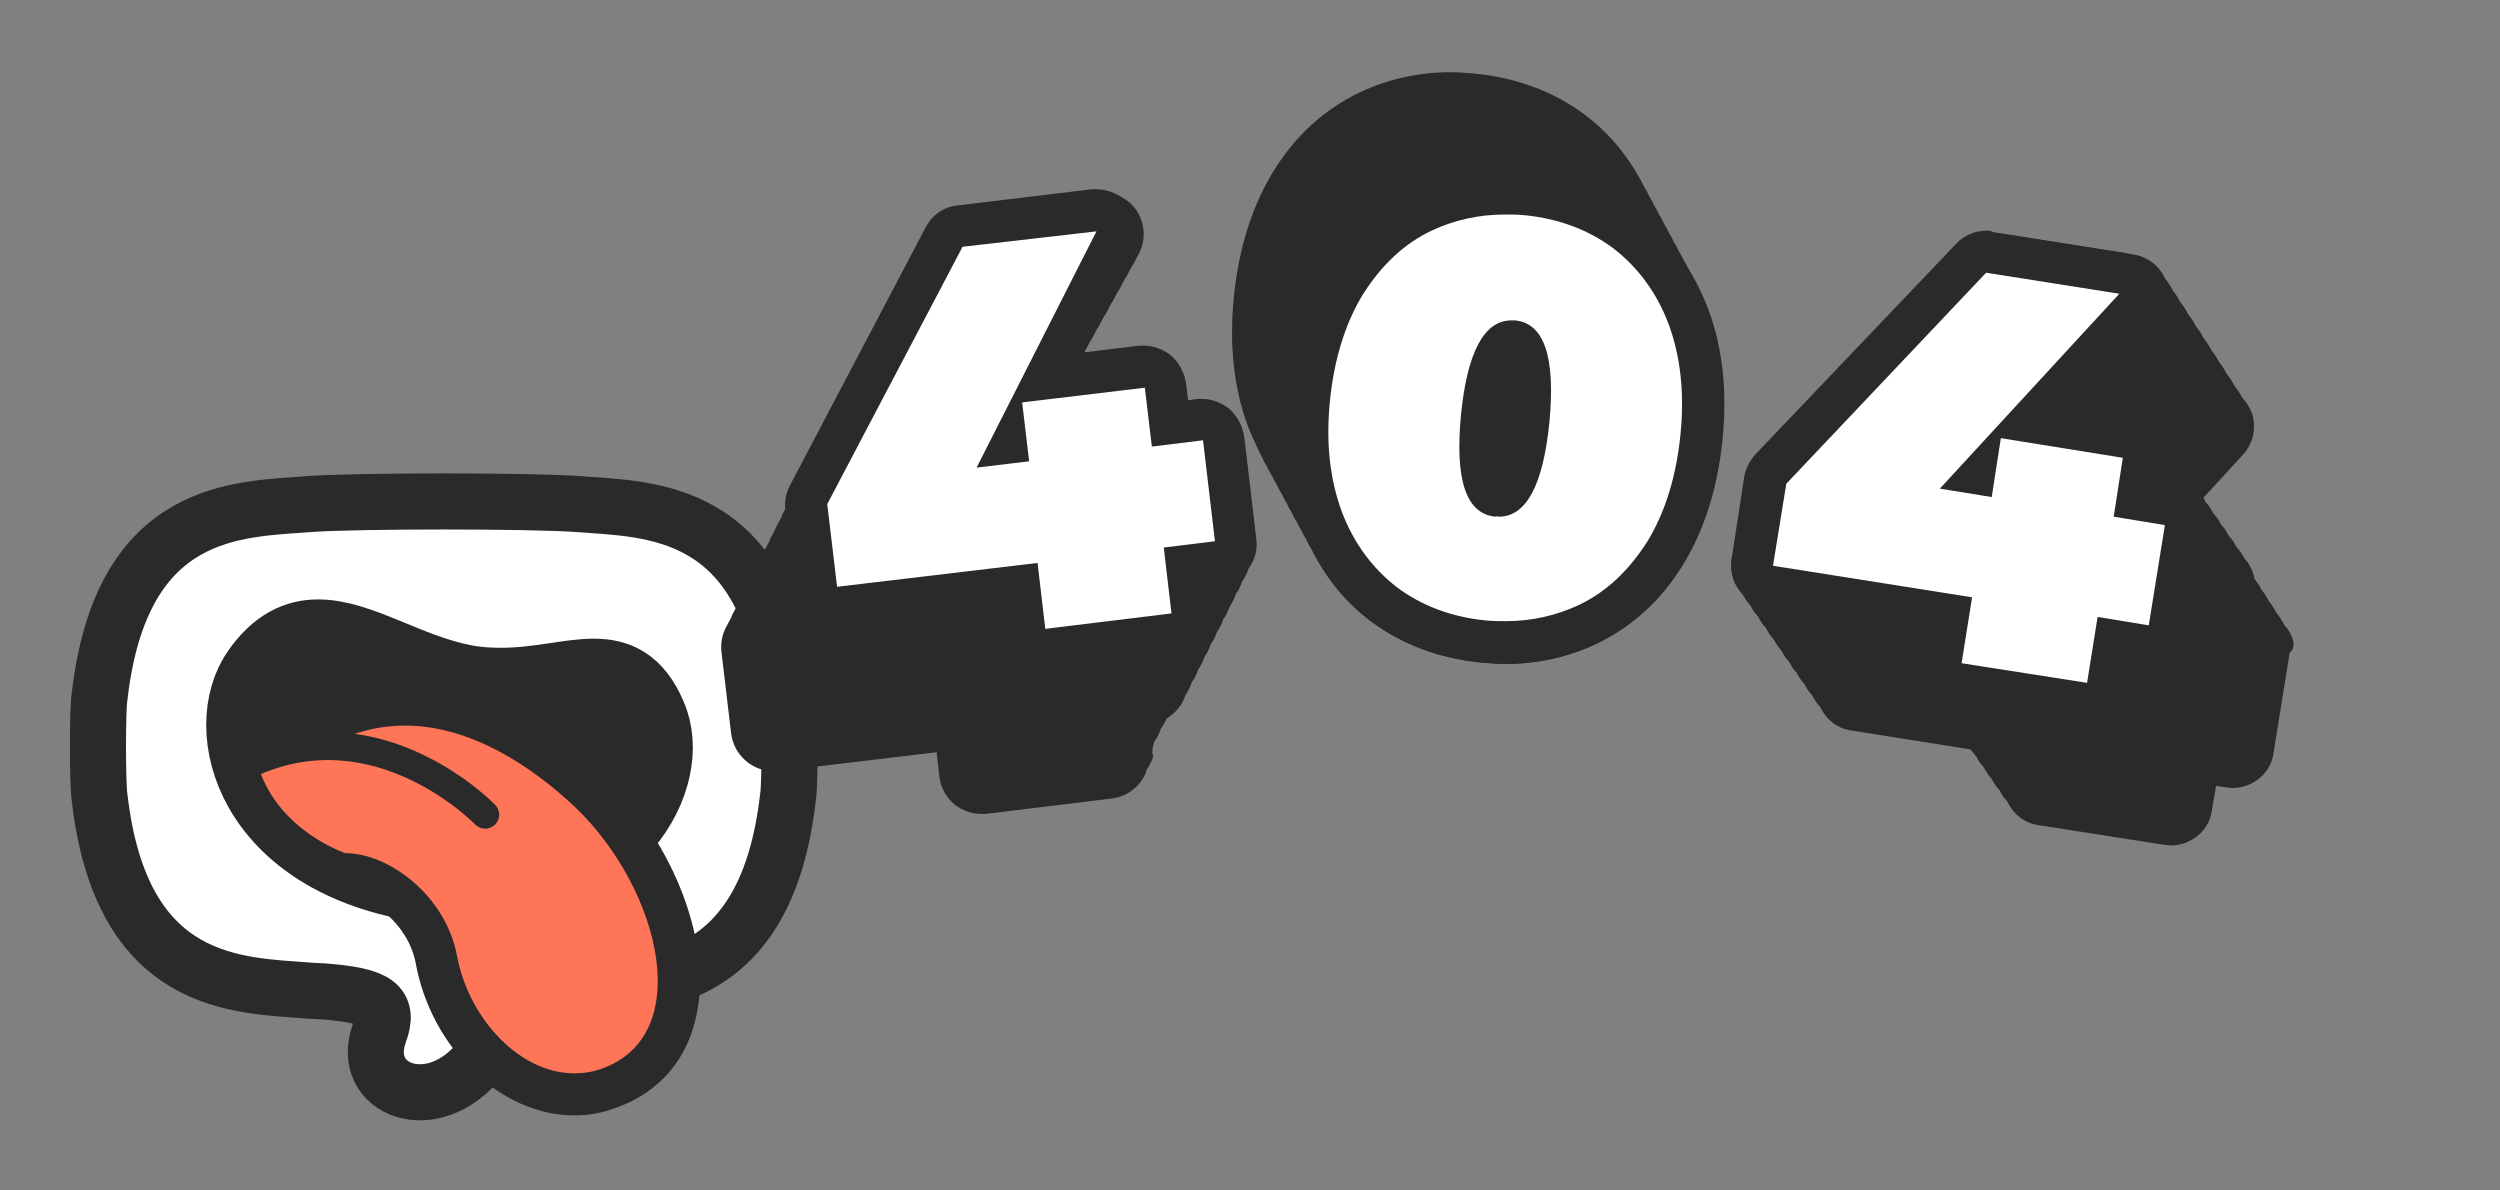 <?xml version="1.0" encoding="utf-8"?>
<!-- Generator: Adobe Illustrator 26.3.1, SVG Export Plug-In . SVG Version: 6.00 Build 0)  -->
<svg version="1.1" id="Layer_1" xmlns="http://www.w3.org/2000/svg" xmlns:xlink="http://www.w3.org/1999/xlink" x="0px" y="0px"
	 viewBox="0 0 356.6 169.8" style="enable-background:new 0 0 356.6 169.8;" xml:space="preserve">
<rect x="0" y="0" width="356.6" height="169.8" fill="#808080" stroke="none"/>
<style type="text/css">
	.st0{fill:#FFFFFF;stroke:#2A2A2A;stroke-width:8;stroke-miterlimit:10;}
	.st1{fill:#2A2A2A;stroke:#2A2A2A;stroke-width:10;stroke-miterlimit:10;}
	.st2{fill:#FF7558;stroke:#2A2A2A;stroke-width:2.364;stroke-miterlimit:10;}
	.st3{fill:#FF7558;}
	.st4{fill:#2A2A2A;}
	.st5{fill:#FF7558;stroke:#2A2A2A;stroke-width:4;stroke-linecap:round;stroke-miterlimit:24;}
	.st6{fill:#FFFFFF;}
</style>
<path class="st0" d="M112.4,99.4c-3.1-27.2-19.8-26.7-29.9-27.5c-6.9-0.5-31.6-0.5-38.4,0C34,72.7,17.3,72.2,14.2,99.4
	c-0.3,1.6-0.3,12.6,0,14.3c3.1,27.2,19.8,26.8,29.9,27.6c0.5,0,1.2,0.1,1.9,0.1c7.9,0.6,9.6,1.9,8.1,6c-2.9,8.1,7.6,12.2,14.4,3.7
	c5.5-6.8,5.6-9.1,9.8-9.7c1.7-0.1,3.1-0.1,4.2-0.2c10-0.8,26.8-0.3,29.9-27.5C112.7,112.1,112.7,101.1,112.4,99.4z"/>
<g>
	<path class="st1" d="M45.4,90.5c5.9,0,12.7,4.8,20.6,6.4c1.9,0.4,3.8,0.5,5.5,0.5c5.2,0,9.6-1.3,13.2-1.3c3.4,0,6.2,1.2,8.2,5.9
		c4,9-5,25.1-25.8,25.1c-2,0-4.2-0.2-6.5-0.5c-25.1-3.7-29.8-22.7-23.9-31C39.4,91.8,42.3,90.5,45.4,90.5"/>
</g>
<path class="st2" d="M35.9,110.6c2.8,7.6,11.5,14.5,27.9,16.3c8,1.2,14.9-1.1,20.6-3.3C71.8,97.3,38.4,107.2,35.9,110.6z"/>
<g>
	<path class="st3" d="M81.8,156.2c-8.9,0-17.7-8.6-19.6-19.2c-1.4-7.6-8.4-12.2-12.9-12.2h-0.5l-0.5-0.2c-0.4-0.1-11-3.7-14.3-14.2
		l-0.7-2.3l2-1.2c3.6-2.1,7.7-3.6,12.3-4.3c3.2-1.4,6.6-2.2,10.1-2.2c10.9,0,20.3,6.8,26.3,12.6c9.3,9,14.4,22.3,12.1,31.8
		c-1.3,5.4-5,9.2-10.5,10.8C84.5,156,83.1,156.2,81.8,156.2z"/>
	<path class="st4" d="M57.8,103.5c9.3,0,18.1,5.8,24.3,11.7c12.3,11.8,17.4,33.3,2.9,37.5c-1,0.3-2.1,0.4-3.1,0.4
		c-7.7,0-15-7.7-16.7-16.7c-1.6-8.7-9.8-14.7-15.9-14.7c0,0-9.5-3.1-12.4-12.2c3.5-2.1,7.4-3.4,11.6-4
		C51.6,104.1,54.7,103.5,57.8,103.5 M57.8,97.5L57.8,97.5c-3.8,0-7.5,0.8-11,2.3c-4.8,0.8-9.1,2.4-12.9,4.6l-4.1,2.4l1.4,4.5
		c3.8,11.9,15.7,16,16.2,16.1l0.9,0.3h1c3.3,0,8.9,3.9,10,9.7c2.2,12.1,12.1,21.7,22.6,21.7c1.6,0,3.2-0.2,4.8-0.7
		c6.5-1.9,11-6.5,12.5-13c2.6-10.4-2.9-25-12.9-34.7C79.8,104.8,69.7,97.5,57.8,97.5L57.8,97.5z"/>
</g>
<path class="st5" d="M35.9,108.8c18.3-8.2,33.3,7.4,33.3,7.4"/>
<g>
	<path class="st4" d="M164.7,105.7c0.4-0.5,0.7-1.2,0.9-1.8c0.3-0.4,0.6-0.9,0.8-1.4c1.3-0.8,2.3-2,2.7-3.4c0.4-0.5,0.7-1.2,0.9-1.8
		c0.4-0.5,0.7-1.2,0.9-1.8c0.4-0.5,0.7-1.2,0.9-1.8c0.4-0.5,0.7-1.2,0.9-1.8c0.4-0.5,0.7-1.2,0.9-1.8c0.4-0.5,0.7-1.2,0.9-1.8
		c0.4-0.5,0.7-1.2,0.9-1.8c0.4-0.5,0.7-1.2,0.9-1.8c0.4-0.5,0.7-1.2,0.9-1.8c0.4-0.5,0.7-1.2,0.9-1.8c0.9-1.2,1.3-2.7,1.1-4.2
		l-1.7-14.4c-0.2-1.6-1-3-2.2-4c-1.1-0.8-2.4-1.3-3.7-1.3c-0.2,0-0.5,0-0.7,0l-1.4,0.2l-0.3-2.5c-0.2-1.6-1-3-2.2-4
		c-1.1-0.8-2.4-1.3-3.7-1.3c-0.2,0-0.5,0-0.7,0l-8.2,1l0.1-0.1c0,0,0-0.1,0.1-0.1l0.9-1.7c0,0,0-0.1,0.1-0.1l0.9-1.7
		c0,0,0-0.1,0.1-0.1l0.9-1.7c0,0,0-0.1,0.1-0.1l0.9-1.7c0,0,0-0.1,0.1-0.1l0.9-1.7c0,0,0-0.1,0.1-0.1l0.9-1.7c0,0,0-0.1,0.1-0.1
		l0.9-1.7c0,0,0-0.1,0.1-0.1l0.9-1.7c1-2,0.8-4.3-0.4-6.1c-1.1-1.6-3-2.6-4.9-2.6c-0.2,0-0.5,0-0.7,0l-19.1,2.3
		c-2,0.2-3.7,1.4-4.6,3.2l-19.3,36.7c-0.1,0.2-0.2,0.4-0.2,0.5l-0.7,1.3c-0.1,0.2-0.2,0.4-0.2,0.5l-0.7,1.3
		c-0.1,0.2-0.2,0.4-0.2,0.5l-0.7,1.3c-0.1,0.2-0.2,0.4-0.2,0.5l-0.7,1.3c-0.1,0.2-0.2,0.4-0.2,0.5l-0.7,1.3
		c-0.1,0.2-0.2,0.4-0.2,0.5l-0.7,1.3c-0.1,0.2-0.2,0.4-0.2,0.5l-0.7,1.3c-0.1,0.2-0.2,0.4-0.2,0.5l-0.7,1.3
		c-0.1,0.2-0.2,0.4-0.2,0.5l-0.7,1.3c-0.1,0.2-0.2,0.4-0.2,0.5l-0.7,1.3c-0.1,0.2-0.2,0.4-0.2,0.5l-0.7,1.3
		c-0.6,1.1-0.8,2.3-0.7,3.5l1.4,11.8c0.4,3,3,5.3,6,5.3c0.2,0,0.5,0,0.7,0l22.6-2.7l0.4,3.5c0.2,1.6,1,3,2.2,4
		c1.1,0.8,2.4,1.3,3.7,1.3c0.2,0,0.5,0,0.7,0l18-2.2c2.4-0.3,4.4-2,5-4.2c0.4-0.5,0.7-1.2,0.9-1.8
		C164.2,107,164.5,106.3,164.7,105.7z"/>
	<path class="st4" d="M243.6,44.2c-0.6-1.5-1.3-3-2-4.4c-0.2-0.4-0.4-0.9-0.7-1.3c-0.2-0.4-0.4-0.9-0.7-1.3
		c-0.2-0.4-0.4-0.9-0.7-1.3c-0.2-0.4-0.4-0.9-0.7-1.3c-0.2-0.4-0.4-0.9-0.7-1.3c-0.2-0.4-0.4-0.9-0.7-1.3c-0.2-0.4-0.4-0.9-0.7-1.3
		c-0.2-0.4-0.4-0.9-0.7-1.3c-0.2-0.4-0.4-0.9-0.7-1.3c-0.2-0.4-0.4-0.9-0.7-1.3c-2.1-4.2-4.9-7.7-8.5-10.4
		c-4.4-3.3-9.7-5.3-15.7-5.9c-1.2-0.1-2.4-0.2-3.5-0.2c0,0,0,0,0,0c-4.6,0-9,1-13,2.9c-5,2.4-9.2,6.2-12.3,11.3
		c-3,4.9-4.9,10.9-5.6,17.8c-0.7,6.9,0,13.1,2,18.5c0.6,1.5,1.3,3,2,4.4c0.2,0.4,0.4,0.9,0.7,1.3c0.2,0.4,0.4,0.9,0.7,1.3
		c0.2,0.4,0.4,0.9,0.7,1.3c0.2,0.4,0.4,0.9,0.7,1.3c0.2,0.4,0.4,0.9,0.7,1.3c0.2,0.4,0.4,0.9,0.7,1.3c0.2,0.4,0.4,0.9,0.7,1.3
		c0.2,0.4,0.4,0.9,0.7,1.3c0.2,0.4,0.4,0.9,0.7,1.3c0.2,0.4,0.4,0.9,0.7,1.3c2.1,4.2,4.9,7.7,8.5,10.4c4.4,3.3,9.7,5.3,15.7,5.9
		c1.2,0.1,2.4,0.2,3.5,0.2c4.6,0,9-1,13-2.9c5-2.4,9.2-6.2,12.3-11.3c3-4.9,4.9-10.9,5.6-17.8C246.3,55.8,245.7,49.6,243.6,44.2z"/>
	<path class="st4" d="M325.8,89.1c-0.3-0.6-0.7-1.2-1.1-1.7c-0.3-0.6-0.7-1.2-1.1-1.7c-0.3-0.6-0.7-1.2-1.1-1.7
		c-0.2-0.5-0.6-1-0.9-1.4c-0.2-0.9-0.5-1.7-1-2.4c-0.2-0.2-0.3-0.4-0.5-0.6c-0.2-0.4-0.4-0.7-0.6-1c-0.2-0.2-0.3-0.4-0.5-0.6
		c-0.2-0.4-0.4-0.7-0.6-1c-0.2-0.2-0.3-0.4-0.5-0.6c-0.2-0.4-0.4-0.7-0.6-1c-0.2-0.2-0.3-0.4-0.5-0.6c-0.2-0.4-0.4-0.7-0.6-1
		c-0.2-0.2-0.3-0.4-0.5-0.6c-0.2-0.4-0.4-0.7-0.6-1c-0.2-0.2-0.3-0.4-0.5-0.6c-0.1-0.2-0.2-0.4-0.3-0.6l5.6-6.1c1.5-1.6,2-3.9,1.3-6
		c-0.3-0.8-0.8-1.6-1.4-2.2c-0.3-0.6-0.7-1.2-1.1-1.7c-0.3-0.6-0.7-1.2-1.1-1.7c-0.3-0.6-0.7-1.2-1.1-1.7c-0.3-0.6-0.7-1.2-1.1-1.7
		c-0.3-0.6-0.7-1.2-1.1-1.7c-0.3-0.6-0.7-1.2-1.1-1.7c-0.3-0.6-0.7-1.2-1.1-1.7c-0.3-0.6-0.7-1.2-1.1-1.7c-0.3-0.6-0.7-1.2-1.1-1.7
		c-0.3-0.6-0.7-1.2-1.1-1.7c-0.8-1.8-2.5-3.1-4.5-3.4l-19-3c-0.3,0-0.6-0.1-0.9-0.1c-1.6,0-3.2,0.7-4.3,1.9l-28.6,30
		c-0.8,0.9-1.4,2-1.6,3.2L247,79.7c-0.2,1.6,0.1,3.2,1.1,4.5c0.2,0.2,0.3,0.4,0.5,0.6c0.2,0.4,0.4,0.7,0.6,1
		c0.2,0.2,0.3,0.4,0.5,0.6c0.2,0.4,0.4,0.7,0.6,1c0.2,0.2,0.3,0.4,0.5,0.6c0.2,0.4,0.4,0.7,0.6,1c0.2,0.2,0.3,0.4,0.5,0.6
		c0.2,0.4,0.4,0.7,0.6,1c0.2,0.2,0.3,0.4,0.5,0.6c0.2,0.4,0.4,0.7,0.6,1c0.2,0.2,0.3,0.4,0.5,0.6c0.2,0.4,0.4,0.7,0.6,1
		c0.2,0.2,0.3,0.4,0.5,0.6c0.2,0.4,0.4,0.7,0.6,1c0.2,0.2,0.3,0.4,0.5,0.6c0.2,0.4,0.4,0.7,0.6,1c0.2,0.2,0.3,0.4,0.5,0.6
		c0.2,0.4,0.4,0.7,0.6,1c0.2,0.2,0.3,0.4,0.5,0.6c0.2,0.4,0.4,0.7,0.6,1c0.2,0.2,0.3,0.4,0.5,0.6c0.2,0.4,0.4,0.7,0.6,1
		c0.9,1.3,2.3,2.2,3.9,2.4l17,2.7c0.1,0.1,0.2,0.3,0.3,0.4c0.2,0.2,0.3,0.4,0.5,0.6c0.2,0.4,0.4,0.7,0.6,1c0.2,0.2,0.3,0.4,0.5,0.6
		c0.2,0.4,0.4,0.7,0.6,1c0.2,0.2,0.3,0.4,0.5,0.6c0.2,0.4,0.4,0.7,0.6,1c0.2,0.2,0.3,0.4,0.5,0.6c0.2,0.4,0.4,0.7,0.6,1
		c0.2,0.2,0.3,0.4,0.5,0.6c0.2,0.4,0.4,0.7,0.6,1c0.9,1.3,2.3,2.2,3.9,2.4l17.9,2.8c0.3,0,0.6,0.1,0.9,0.1c1.3,0,2.5-0.4,3.5-1.1
		c1.3-0.9,2.2-2.3,2.4-3.9l0.6-3.5l1.4,0.2c0.3,0,0.6,0.1,0.9,0.1c1.3,0,2.5-0.4,3.5-1.1c1.3-0.9,2.2-2.3,2.4-3.9l2.3-14.3
		C327.7,92.3,327,90.4,325.8,89.1z"/>
	<g>
		<g>
			<path class="st6" d="M149.1,92.8c-0.7,0-1.3-0.2-1.9-0.6c-0.6-0.5-1-1.2-1.1-2l-0.8-6.5l-25.6,3.1c-0.1,0-0.2,0-0.4,0
				c-1.5,0-2.8-1.1-3-2.6L115,72.3c-0.1-0.6,0-1.2,0.3-1.8l19.3-36.7c0.5-0.9,1.3-1.5,2.3-1.6L156,30c0.1,0,0.2,0,0.4,0
				c1,0,1.9,0.5,2.5,1.3c0.6,0.9,0.7,2.1,0.2,3.1L149.1,54l13.8-1.6c0.1,0,0.2,0,0.4,0c0.7,0,1.3,0.2,1.9,0.6c0.6,0.5,1,1.2,1.1,2
				l0.7,5.4l4.3-0.5c0.1,0,0.2,0,0.4,0c0.7,0,1.3,0.2,1.9,0.6c0.6,0.5,1,1.2,1.1,2l1.7,14.4c0.2,1.6-1,3.1-2.6,3.3l-4.3,0.5l0.8,6.5
				c0.2,1.6-1,3.1-2.6,3.3l-18,2.2C149.3,92.8,149.2,92.8,149.1,92.8z"/>
			<path class="st4" d="M156.4,33l-17.1,33.7l7.5-0.9l-1-8.4l17.5-2.1l1,8.4l7.3-0.9l1.7,14.4l-7.3,0.9l1.1,9.4l-18,2.2l-1.1-9.4
				l-28.6,3.4L118,71.9l19.3-36.7L156.4,33 M156.4,27c-0.2,0-0.5,0-0.7,0l-19.1,2.3c-2,0.2-3.7,1.4-4.6,3.2l-19.3,36.7
				c-0.6,1.1-0.8,2.3-0.7,3.5l1.4,11.8c0.4,3,3,5.3,6,5.3c0.2,0,0.5,0,0.7,0l22.6-2.7l0.4,3.5c0.2,1.6,1,3,2.2,4
				c1.1,0.8,2.4,1.3,3.7,1.3c0.2,0,0.5,0,0.7,0l18-2.2c3.3-0.4,5.6-3.4,5.2-6.7l-0.4-3.5l1.4-0.2c3.3-0.4,5.6-3.4,5.2-6.7l-1.7-14.4
				c-0.2-1.6-1-3-2.2-4c-1.1-0.8-2.4-1.3-3.7-1.3c-0.2,0-0.5,0-0.7,0l-1.4,0.2l-0.3-2.5c-0.2-1.6-1-3-2.2-4
				c-1.1-0.8-2.4-1.3-3.7-1.3c-0.2,0-0.5,0-0.7,0l-8.2,1l7.4-14.7c1-2,0.8-4.3-0.4-6.1C160.2,27.9,158.3,27,156.4,27L156.4,27z"/>
		</g>
	</g>
	<g>
		<g>
			<path class="st6" d="M297.8,100.3c-0.2,0-0.3,0-0.5,0l-17.9-2.8c-0.8-0.1-1.5-0.6-2-1.2c-0.5-0.6-0.7-1.4-0.5-2.2l1-6.4l-25.5-4
				c-0.8-0.1-1.5-0.6-2-1.2c-0.5-0.6-0.7-1.4-0.5-2.2l1.9-11.7c0.1-0.6,0.4-1.2,0.8-1.6l28.6-30c0.6-0.6,1.4-0.9,2.2-0.9
				c0.2,0,0.3,0,0.5,0l19,3c1.1,0.2,2,0.9,2.4,2s0.1,2.2-0.6,3l-14.9,16.2l13.7,2.2c0.8,0.1,1.5,0.6,2,1.2c0.5,0.6,0.7,1.4,0.5,2.2
				l-0.9,5.4l4.3,0.7c1.6,0.3,2.8,1.8,2.5,3.4l-2.3,14.3c-0.1,0.8-0.6,1.5-1.2,2c-0.5,0.4-1.1,0.6-1.8,0.6c-0.2,0-0.3,0-0.5,0
				l-4.3-0.7l-1,6.4C300.5,99.3,299.2,100.3,297.8,100.3z"/>
			<path class="st4" d="M283.3,38.9l19,3l-25.6,27.8l7.4,1.2l1.3-8.4l17.4,2.8l-1.3,8.4l7.3,1.2l-2.3,14.3l-7.3-1.2l-1.5,9.4
				l-17.9-2.8l1.5-9.4l-28.4-4.5l1.9-11.7L283.3,38.9 M283.3,32.9c-1.6,0-3.2,0.7-4.3,1.9l-28.6,30c-0.8,0.9-1.4,2-1.6,3.2L247,79.7
				c-0.2,1.6,0.1,3.2,1.1,4.5c0.9,1.3,2.3,2.2,3.9,2.4l22.5,3.6l-0.6,3.5c-0.2,1.6,0.1,3.2,1.1,4.5c0.9,1.3,2.3,2.2,3.9,2.4
				l17.9,2.8c0.3,0,0.6,0.1,0.9,0.1c1.3,0,2.5-0.4,3.5-1.1c1.3-0.9,2.2-2.3,2.4-3.9l0.6-3.5l1.4,0.2c0.3,0,0.6,0.1,0.9,0.1
				c1.3,0,2.5-0.4,3.5-1.1c1.3-0.9,2.2-2.3,2.4-3.9l2.3-14.3c0.5-3.3-1.7-6.3-5-6.9l-1.4-0.2l0.4-2.5c0.2-1.6-0.1-3.2-1.1-4.5
				s-2.3-2.2-3.9-2.4l-8.2-1.3l11.1-12.1c1.5-1.6,2-3.9,1.3-6c-0.7-2.1-2.5-3.6-4.7-4l-19-3C284,32.9,283.7,32.9,283.3,32.9
				L283.3,32.9z"/>
		</g>
	</g>
	<g>
		<g>
			<path class="st6" d="M214.7,91.7c-1,0-2.1-0.1-3.2-0.2c-5.4-0.5-10.2-2.3-14.2-5.3c-4-3-7-7.1-8.9-12.2c-1.9-5-2.5-10.7-1.8-17.2
				c0.6-6.4,2.4-12,5.2-16.5c2.9-4.6,6.6-8,11.1-10.2c3.6-1.7,7.5-2.6,11.7-2.6c1,0,2.1,0.1,3.2,0.2c5.4,0.5,10.2,2.3,14.2,5.3
				c4,3,7,7.1,8.9,12.2c1.9,5,2.5,10.7,1.8,17.2c-0.6,6.4-2.4,12-5.2,16.5c-2.9,4.6-6.6,8-11.1,10.2
				C222.9,90.8,218.9,91.7,214.7,91.7z M215.5,48.7c-1.9,0-3.5,4.1-4.2,10.7c-0.5,5.2-0.1,8,0.4,9.4c0.6,1.8,1.4,1.9,1.8,1.9
				c0.1,0,0.2,0,0.2,0c1.9,0,3.5-4.1,4.2-10.7c0.3-2.6,0.8-11-2.2-11.3C215.7,48.7,215.6,48.7,215.5,48.7z"/>
			<path class="st4" d="M214.6,30.6c1,0,1.9,0,2.9,0.1c4.9,0.5,9.1,2.1,12.6,4.7c3.5,2.7,6.2,6.3,7.9,10.8c1.7,4.6,2.3,9.8,1.7,15.8
				c-0.6,6-2.2,11.1-4.7,15.2c-2.6,4.1-5.8,7.2-9.8,9.1c-3.2,1.5-6.7,2.3-10.4,2.3c-0.9,0-1.9,0-2.9-0.1c-4.9-0.5-9.1-2.1-12.6-4.7
				c-3.5-2.7-6.2-6.3-7.9-10.8c-1.7-4.6-2.3-9.8-1.7-15.8c0.6-6,2.2-11.1,4.7-15.2c2.6-4.1,5.8-7.2,9.8-9.1
				C207.4,31.4,210.9,30.6,214.6,30.6 M213.8,73.7c3.9,0,6.3-4.5,7.2-13.4c0.9-9.3-0.7-14.2-4.9-14.6c-0.2,0-0.4,0-0.5,0
				c-3.9,0-6.3,4.5-7.2,13.4c-0.9,9.3,0.7,14.2,4.9,14.6C213.5,73.6,213.6,73.7,213.8,73.7 M214.6,24.6
				C214.6,24.6,214.6,24.6,214.6,24.6c-4.6,0-9,1-13,2.9c-5,2.4-9.2,6.2-12.3,11.3c-3,4.9-4.9,10.9-5.6,17.8c-0.7,6.9,0,13.1,2,18.5
				c2.1,5.6,5.4,10.2,9.9,13.5c4.4,3.3,9.7,5.3,15.7,5.9c1.2,0.1,2.4,0.2,3.5,0.2c4.6,0,9-1,13-2.9c5-2.4,9.2-6.2,12.3-11.3
				c3-4.9,4.9-10.9,5.6-17.8c0.7-6.9,0-13.1-2-18.5c-2.1-5.6-5.4-10.2-9.9-13.5c-4.4-3.3-9.7-5.3-15.7-5.9
				C216.9,24.7,215.8,24.6,214.6,24.6L214.6,24.6z M214.1,65c-0.1-1.3,0-3,0.2-5.3c0.2-2.3,0.5-4,0.9-5.3c0.1,1.3,0,3-0.2,5.3
				C214.8,62,214.5,63.7,214.1,65L214.1,65z"/>
		</g>
	</g>
</g>
</svg>
